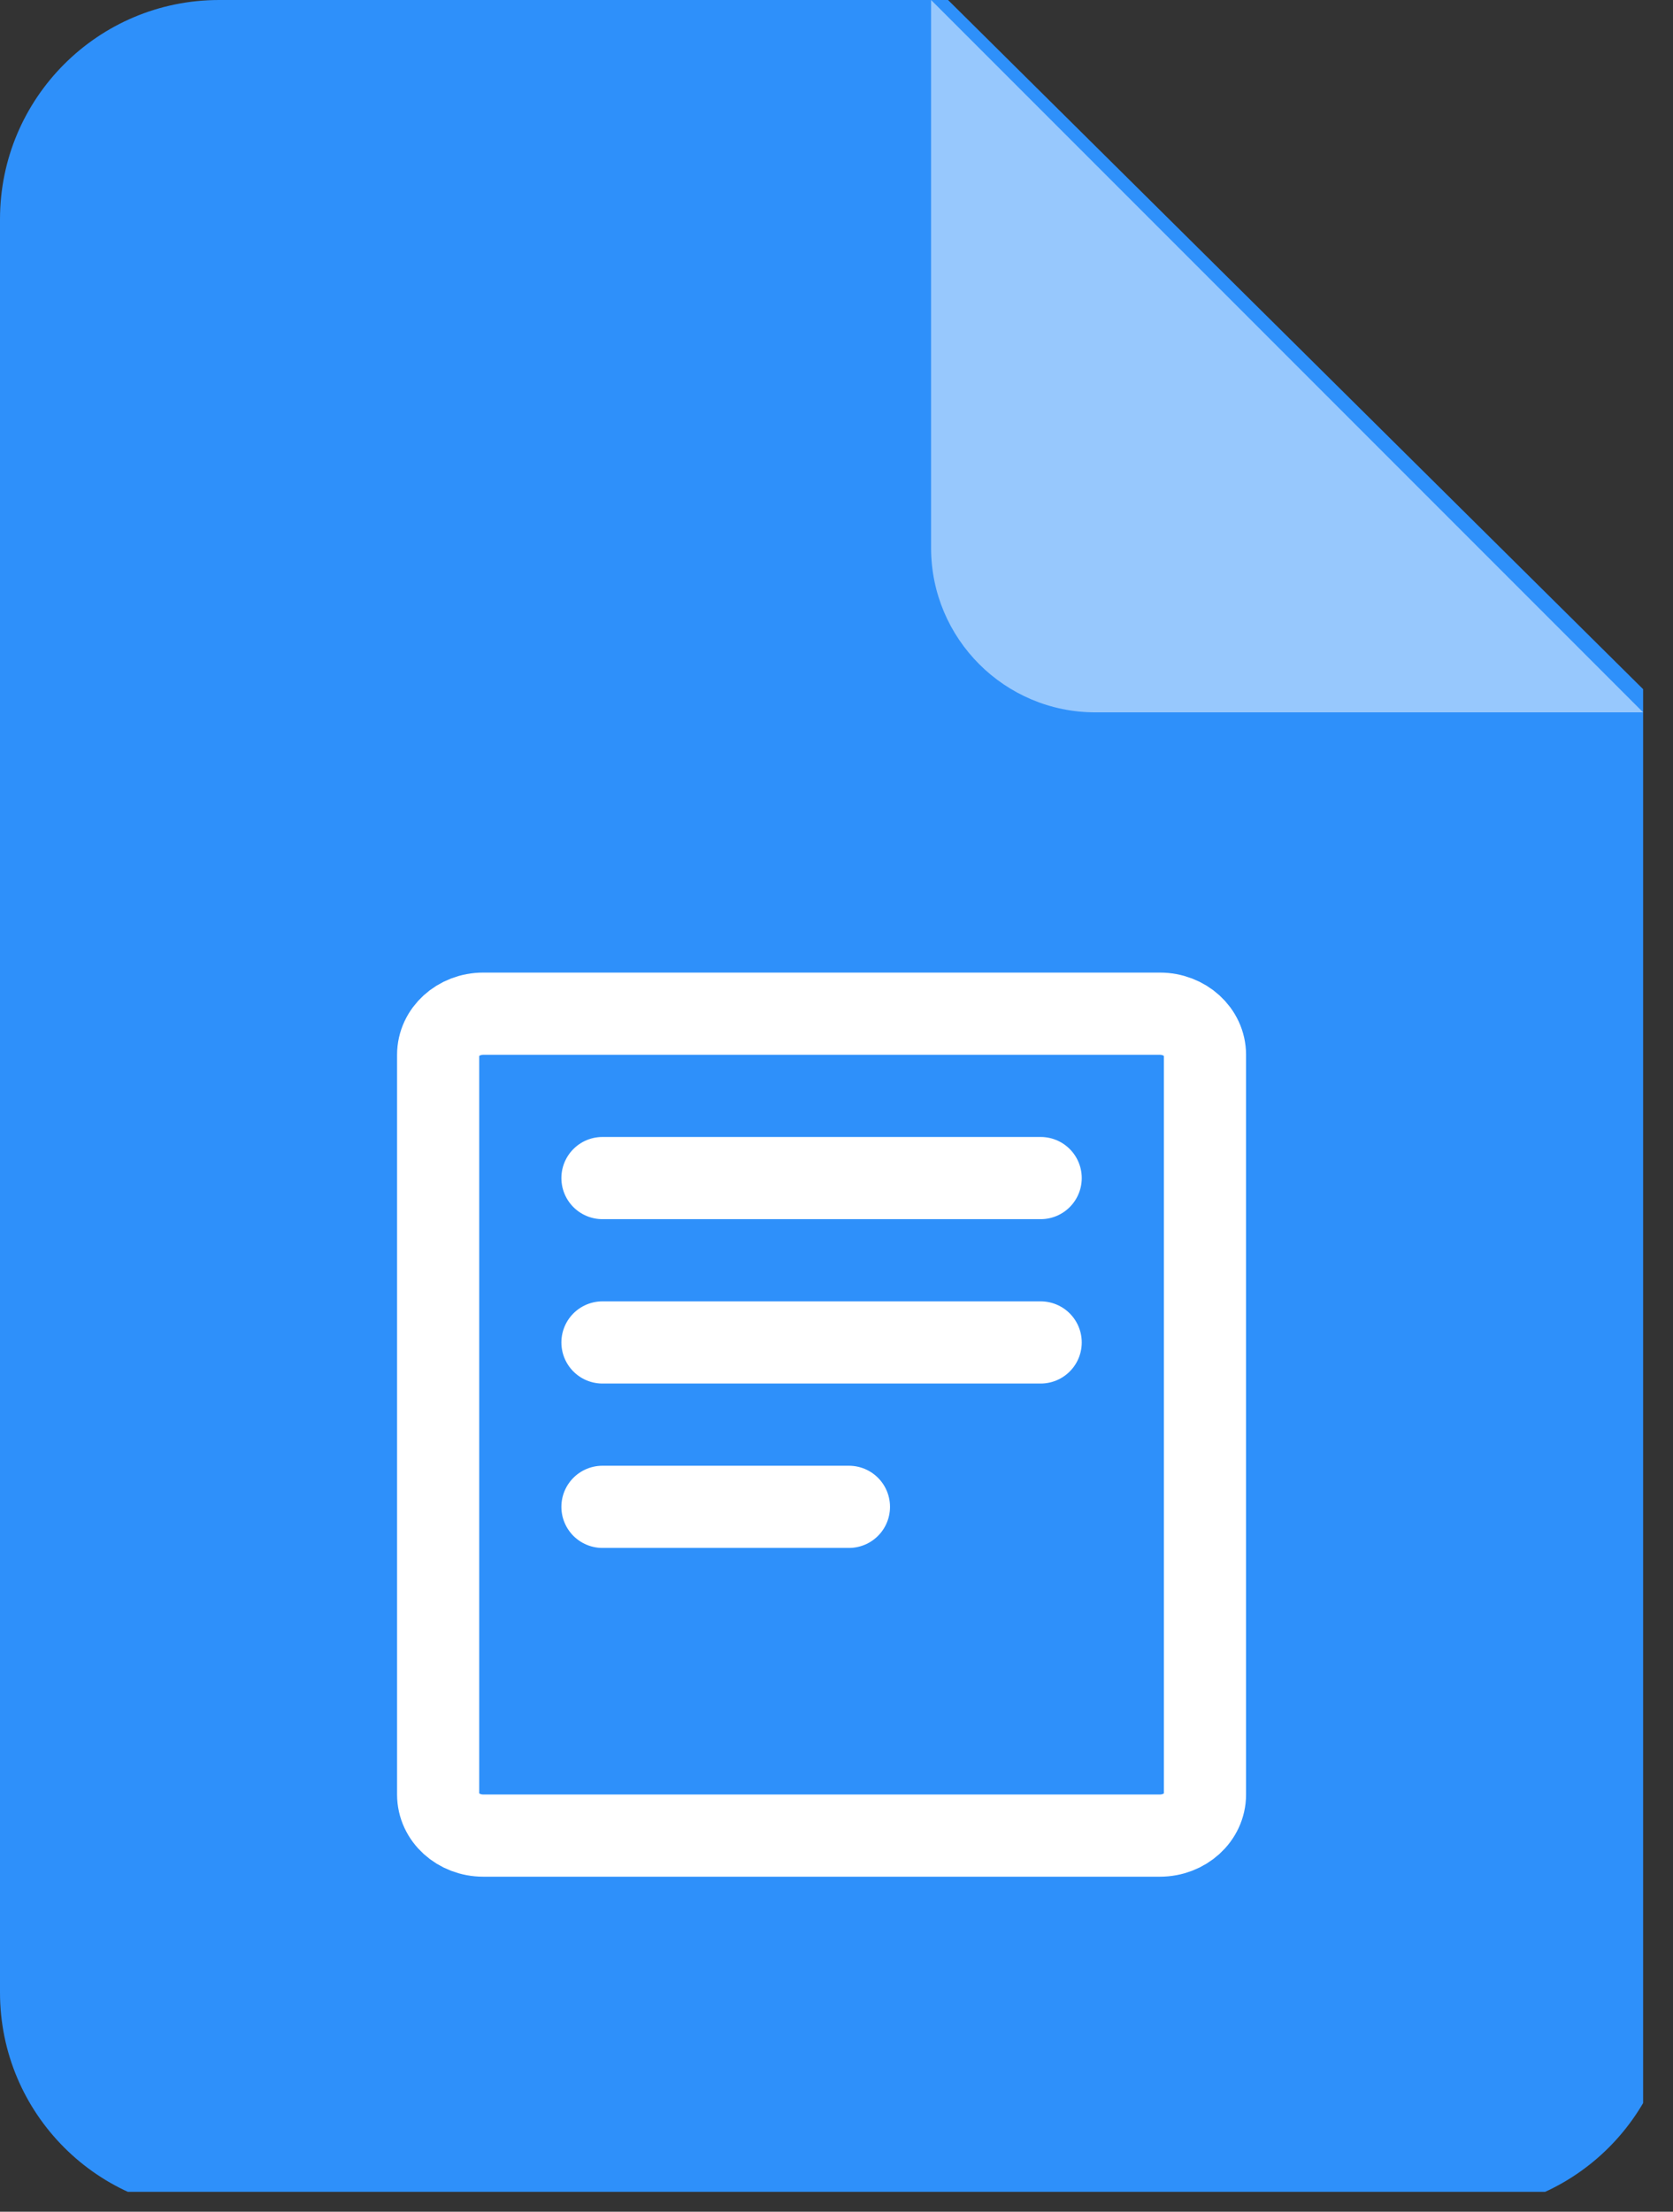 <svg width="28" height="37" viewBox="0 0 28 37" fill="none" xmlns="http://www.w3.org/2000/svg">
<rect x="0" y="0" width="28" height="37" fill="#333333" stroke="none"/>
<g clip-path="url(#clip0_12397_54674)">
<path d="M0 3.667C0 1.642 1.642 0 3.667 0H15.867L28 12.025V33.333C28 35.358 26.358 37 24.333 37H3.667C1.642 37 0 35.358 0 33.333V3.667Z" fill="#2E90FA"/>
<path d="M18.333 11.917H27.5L15.583 0V9.167C15.583 10.685 16.814 11.917 18.333 11.917Z" fill="white" fill-opacity="0.5"/>
</g>
<path d="M10.083 25.208H14.208M10.083 19.708H17.417M10.083 22.458H17.417M8.088 16.958H19.412C19.829 16.958 20.167 17.266 20.167 17.646V30.021C20.167 30.401 19.829 30.708 19.412 30.708H8.088C7.671 30.708 7.333 30.401 7.333 30.021V17.646C7.333 17.266 7.671 16.958 8.088 16.958Z" stroke="white" stroke-width="1.375" stroke-linecap="round" stroke-linejoin="round"/>
<defs>
<clipPath id="clip0_12397_54674">
<rect width="27.5" height="36.667" fill="white"/>
</clipPath>
</defs>
</svg>
